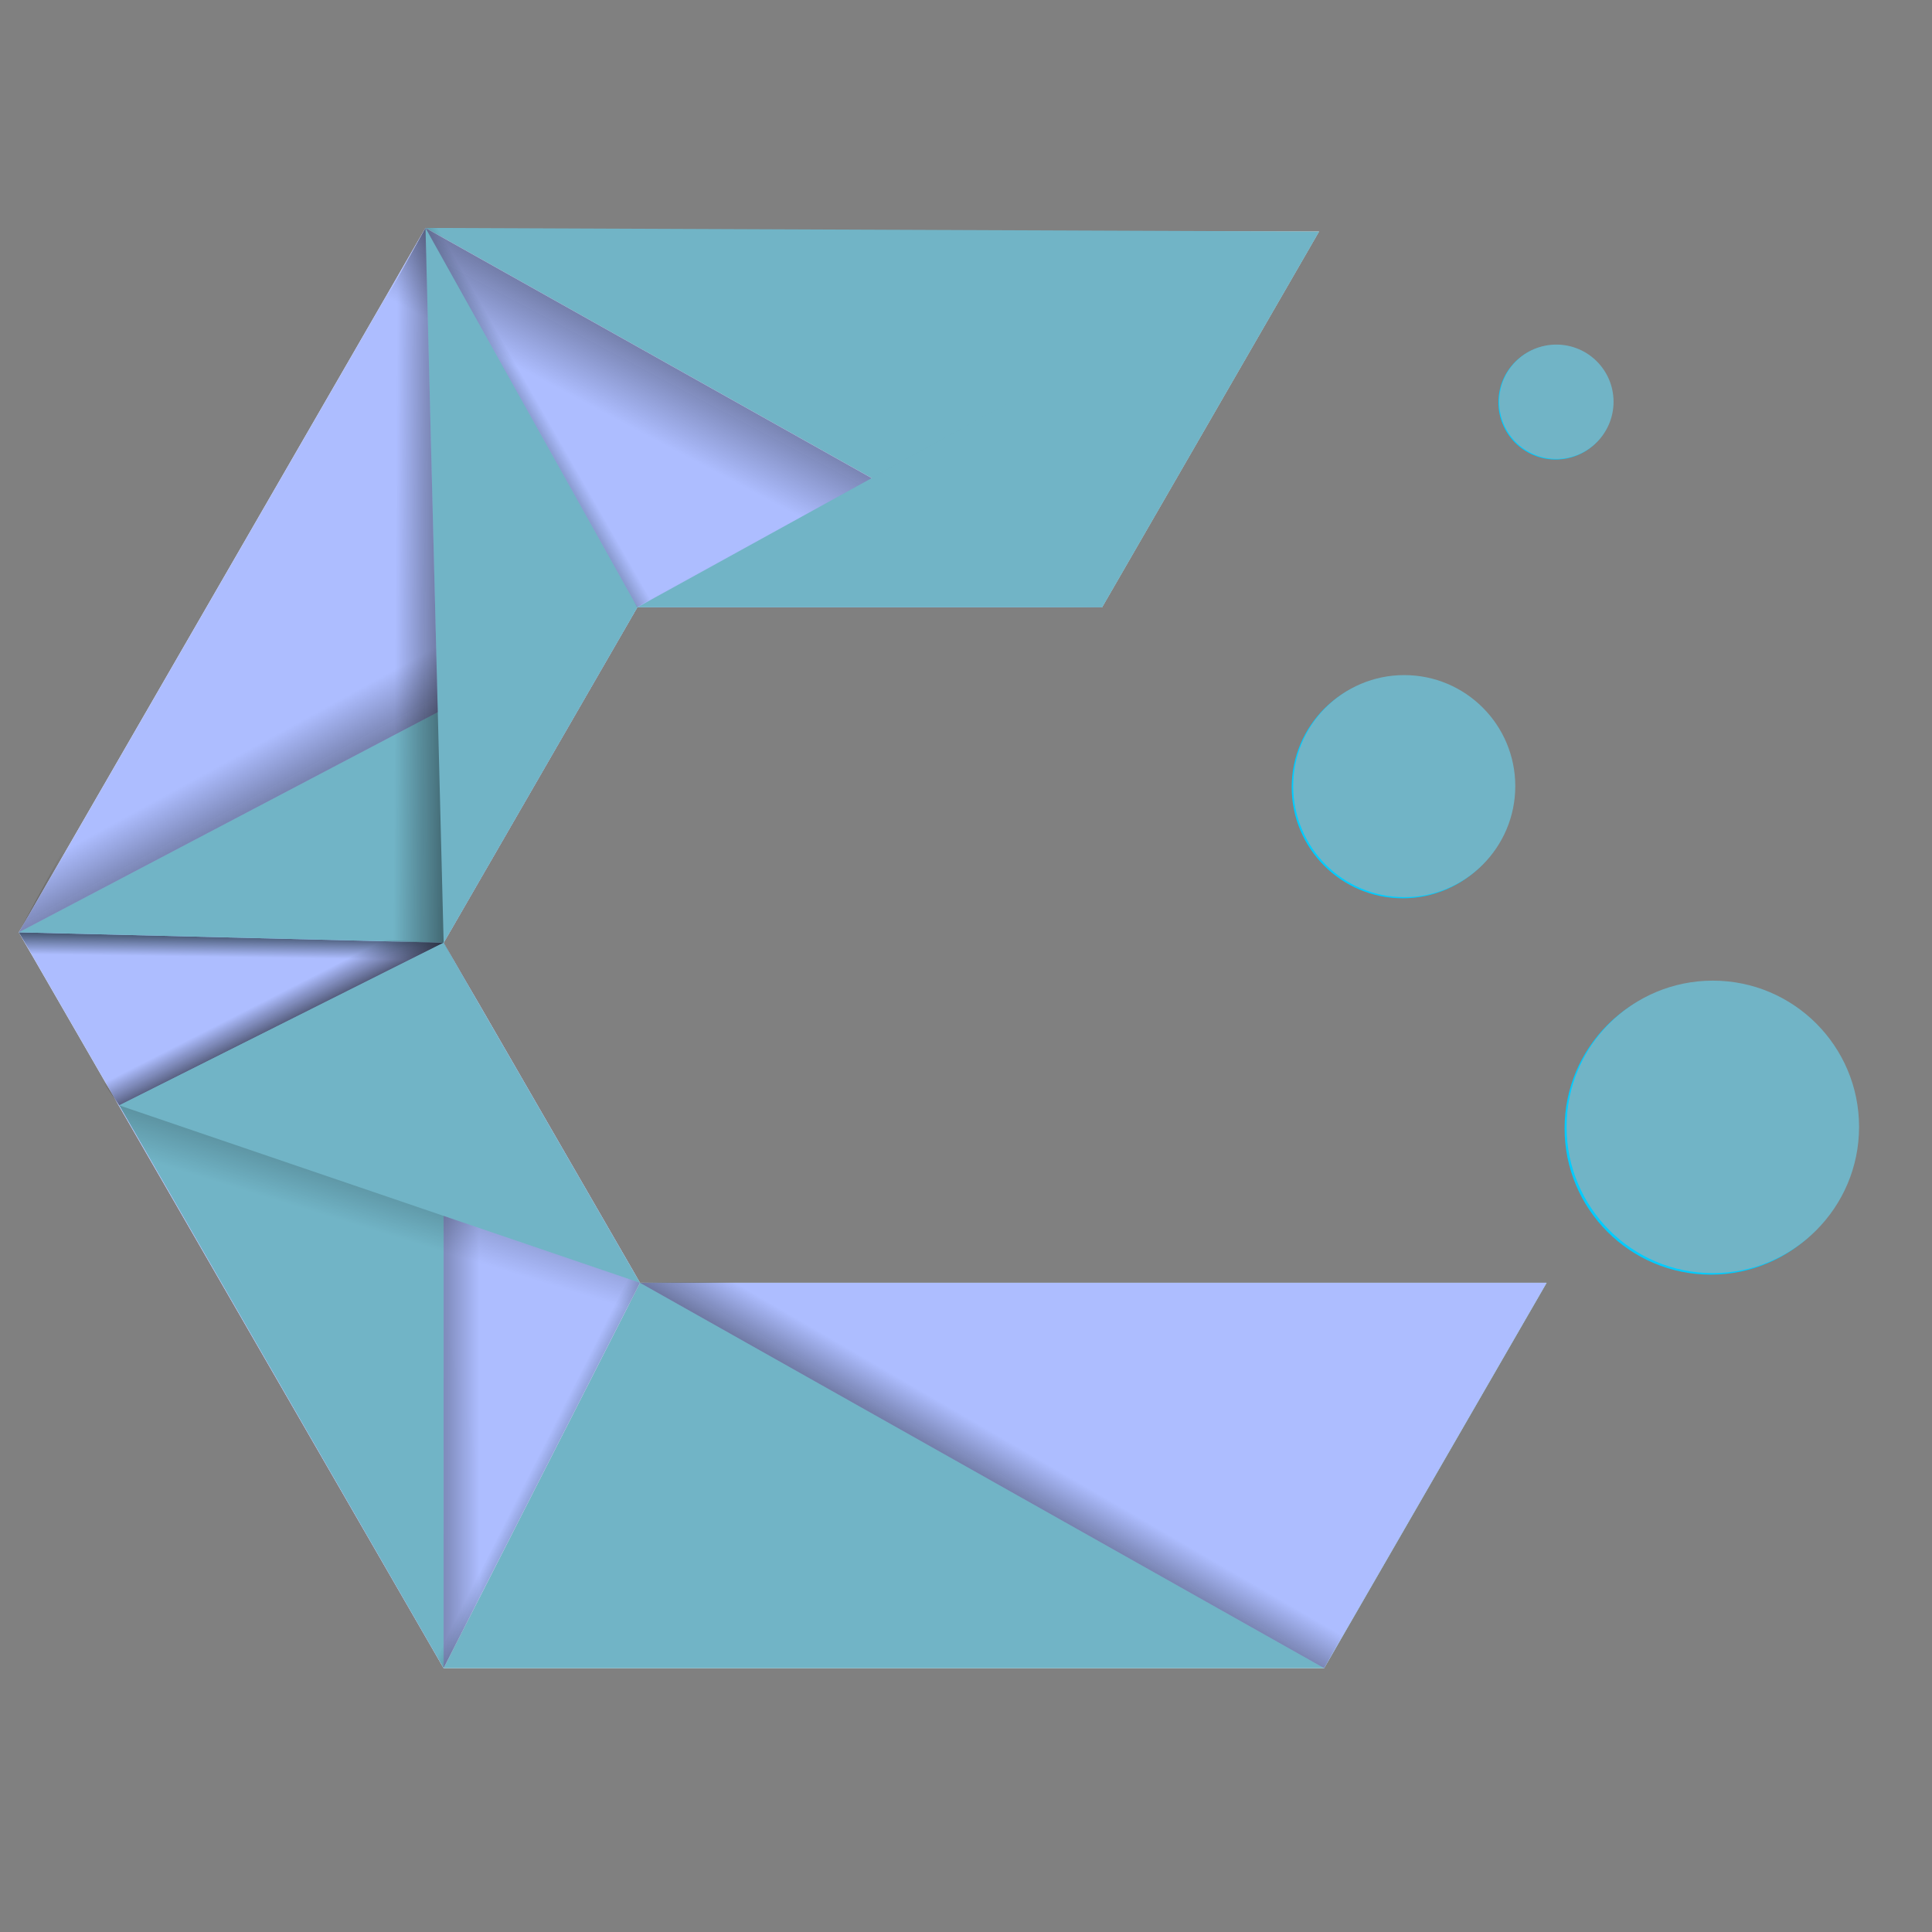 <?xml version="1.0" encoding="UTF-8" standalone="no"?>
<!-- Created with Inkscape (http://www.inkscape.org/) -->

<svg
   width="128.0px"
   height="128.0px"
   viewBox="0 0 128.0 128.0"
   version="1.1"
   id="SVGRoot"
   sodipodi:docname="kde.svg"
   inkscape:version="1.1 (c4e8f9ed74, 2021-05-24)"
   inkscape:export-filename="/run/media/ddh4r4m/Fasty/backupofarch/Documents/LOGO/exports/CachyLogoDark512.png"
   inkscape:export-xdpi="384"
   inkscape:export-ydpi="384"
   xmlns:inkscape="http://www.inkscape.org/namespaces/inkscape"
   xmlns:sodipodi="http://sodipodi.sourceforge.net/DTD/sodipodi-0.dtd"
   xmlns:xlink="http://www.w3.org/1999/xlink"
   xmlns="http://www.w3.org/2000/svg"
   xmlns:svg="http://www.w3.org/2000/svg">
  <rect x="0" y="0" width="128.0" height="128.0" fill="#808080" stroke="none"/>
  <sodipodi:namedview
     id="namedview1185"
     pagecolor="#00d9a0"
     bordercolor="#666666"
     borderopacity="1.0"
     inkscape:pageshadow="2"
     inkscape:pageopacity="0"
     inkscape:pagecheckerboard="0"
     inkscape:document-units="px"
     showgrid="true"
     inkscape:zoom="2.4996698"
     inkscape:cx="19.402563"
     inkscape:cy="75.009907"
     inkscape:window-width="1366"
     inkscape:window-height="711"
     inkscape:window-x="0"
     inkscape:window-y="0"
     inkscape:window-maximized="1"
     inkscape:current-layer="layer1">
    <inkscape:grid
       type="xygrid"
       id="grid1248" />
  </sodipodi:namedview>
  <defs
     id="defs1180">
    <linearGradient
       inkscape:collect="always"
       xlink:href="#linearGradient937"
       id="linearGradient939"
       x1="237.186"
       y1="296.2"
       x2="237.072"
       y2="304.08"
       gradientUnits="userSpaceOnUse"
       gradientTransform="matrix(0.305,0,0,0.305,-57.296,-29.334)" />
    <linearGradient
       inkscape:collect="always"
       id="linearGradient937">
      <stop
         style="stop-color:#001313;stop-opacity:1;"
         offset="0"
         id="stop933" />
      <stop
         style="stop-color:#001313;stop-opacity:0;"
         offset="1"
         id="stop935" />
    </linearGradient>
    <linearGradient
       inkscape:collect="always"
       xlink:href="#linearGradient4353"
       id="linearGradient5185"
       x1="994.809"
       y1="1533.278"
       x2="982.344"
       y2="1556.765"
       gradientUnits="userSpaceOnUse"
       gradientTransform="matrix(0.572,0,0,0.572,-518.148,-861.126)" />
    <linearGradient
       inkscape:collect="always"
       id="linearGradient4353">
      <stop
         style="stop-color:#020202;stop-opacity:1;"
         offset="0"
         id="stop4349" />
      <stop
         style="stop-color:#020202;stop-opacity:0;"
         offset="1"
         id="stop4351" />
    </linearGradient>
    <linearGradient
       inkscape:collect="always"
       xlink:href="#linearGradient4353"
       id="linearGradient9102"
       x1="1022.515"
       y1="1582.428"
       x2="1018.597"
       y2="1575.638"
       gradientUnits="userSpaceOnUse"
       gradientTransform="matrix(0.588,0,0,0.558,-537.608,-849.534)" />
    <linearGradient
       inkscape:collect="always"
       xlink:href="#linearGradient4353"
       id="linearGradient11890"
       x1="940.433"
       y1="1612.467"
       x2="930.589"
       y2="1594.47"
       gradientUnits="userSpaceOnUse"
       gradientTransform="matrix(0.572,0,0,0.572,-518.148,-861.126)" />
    <linearGradient
       inkscape:collect="always"
       xlink:href="#linearGradient4353"
       id="linearGradient11670"
       x1="965.605"
       y1="1571.427"
       x2="951.661"
       y2="1571.345"
       gradientUnits="userSpaceOnUse"
       gradientTransform="matrix(0.572,0,0,0.572,-518.148,-861.126)" />
    <linearGradient
       inkscape:collect="always"
       xlink:href="#linearGradient4353"
       id="linearGradient13770"
       x1="946.234"
       y1="1655.864"
       x2="961.373"
       y2="1655.846"
       gradientUnits="userSpaceOnUse"
       gradientTransform="matrix(0.572,0,0,0.572,-518.148,-861.126)" />
    <linearGradient
       inkscape:collect="always"
       xlink:href="#linearGradient937"
       id="linearGradient2816"
       x1="366.154"
       y1="427.324"
       x2="350.922"
       y2="419.642"
       gradientUnits="userSpaceOnUse"
       gradientTransform="matrix(0.305,0,0,0.305,-73.14,-28.004)" />
    <linearGradient
       inkscape:collect="always"
       xlink:href="#linearGradient4353"
       id="linearGradient12421"
       x1="936.335"
       y1="1628.774"
       x2="933.378"
       y2="1622.977"
       gradientUnits="userSpaceOnUse"
       gradientTransform="matrix(0.572,0,0,0.572,-518.148,-861.126)" />
    <linearGradient
       inkscape:collect="always"
       xlink:href="#linearGradient4353"
       id="linearGradient13391"
       x1="950.33"
       y1="1618.617"
       x2="941.971"
       y2="1645.767"
       gradientUnits="userSpaceOnUse"
       gradientTransform="matrix(0.572,0,0,0.572,-518.148,-861.126)" />
    <linearGradient
       inkscape:collect="always"
       xlink:href="#linearGradient4353"
       id="linearGradient13599"
       x1="1008.201"
       y1="1681.329"
       x2="1015.731"
       y2="1668.374"
       gradientUnits="userSpaceOnUse"
       gradientTransform="matrix(0.572,0,0,0.572,-518.148,-861.126)" />
    <linearGradient
       inkscape:collect="always"
       xlink:href="#linearGradient937"
       id="linearGradient3254"
       x1="348.048"
       y1="194.78"
       x2="361.21"
       y2="187.235"
       gradientUnits="userSpaceOnUse"
       gradientTransform="matrix(0.305,0,0,0.305,-73.14,-28.004)" />
  </defs>
  <g
     inkscape:label="Layer 1"
     inkscape:groupmode="layer"
     id="layer1">
    <circle
       style="opacity:0;fill:#001313;fill-opacity:1;stroke-width:0.28"
       id="path3962"
       cx="64.51"
       cy="62.02"
       r="87.45" />
    <path
       style="fill:#ffffff;fill-opacity:1;stroke:none;stroke-width:0.151px;stroke-linecap:butt;stroke-linejoin:miter;stroke-opacity:1"
       d="M 30.609,15.339 H 87.389 L 73.015,40.235 H 42.223 L 29.392,62.458 42.401,84.99 h 60.064 L 87.727,110.519 H 29.39 L 1.245,61.77 28.19,15.1 Z"
       id="path3295-6-2-7-3" />
    <path
       style="fill:#71b4c6;fill-opacity:1;stroke:none;stroke-width:0.151px;stroke-linecap:butt;stroke-linejoin:miter;stroke-opacity:1"
       d="M 28.19,15.1 73.015,40.235 87.389,15.339 Z"
       id="path6337"
       sodipodi:nodetypes="cccc" />
    <path
       style="fill:#71b4c6;fill-opacity:1;stroke:none;stroke-width:0.151px;stroke-linecap:butt;stroke-linejoin:miter;stroke-opacity:1"
       d="m 42.401,84.99 -13.011,25.529 h 58.337 l 14.739,-25.529 z"
       id="path6372" />
    <path
       style="fill:#adbdff;stroke:none;stroke-width:0.151px;stroke-linecap:butt;stroke-linejoin:miter;stroke-opacity:1;fill-opacity:1"
       d="M 28.19,15.1 73.015,40.235 H 42.223 L 29.392,62.458 42.401,84.99 29.39,110.519 1.245,61.77 28.19,15.1"
       id="path6473" />
    <path
       style="fill:url(#linearGradient939);fill-opacity:1;stroke:none;stroke-width:0.305px;stroke-linecap:butt;stroke-linejoin:miter;stroke-opacity:1"
       d="m 1.245,61.77 28.147,0.688 0.787,1.349 -28.05,-0.565 z"
       id="path931" />
    <path
       style="fill:url(#linearGradient5185);fill-opacity:1;stroke:none;stroke-width:0.151px;stroke-linecap:butt;stroke-linejoin:miter;stroke-opacity:1"
       d="M 73.015,40.235 28.19,15.1 24.781,21.248 58.762,40.092 Z"
       id="path5111" />
    <path
       style="fill:url(#linearGradient9102);fill-opacity:1;stroke:none;stroke-width:0.151px;stroke-linecap:butt;stroke-linejoin:miter;stroke-opacity:1"
       d="M 42,40 87.658,14.215 72.902,38.465 Z"
       id="path8399-8"
       sodipodi:nodetypes="cccc" />
    <path
       style="fill:#71b4c6;fill-opacity:1;stroke:none;stroke-width:0.151px;stroke-linecap:butt;stroke-linejoin:miter;stroke-opacity:1"
       d="M 42.223,40.235 87.389,15.339 73.015,40.235 Z"
       id="path8399" />
    <path
       style="fill:#71b4c6;fill-opacity:1;stroke:none;stroke-width:0.151px;stroke-linecap:butt;stroke-linejoin:miter;stroke-opacity:1"
       d="M 1.245,61.77 42.223,40.235 29.392,62.458 Z"
       id="path8568" />
    <path
       style="fill:url(#linearGradient11890);fill-opacity:1;stroke:none;stroke-width:0.151px;stroke-linecap:butt;stroke-linejoin:miter;stroke-opacity:1"
       d="M 1.245,61.77 42.223,40.235 39.454,35.904 4.139,56.376 Z"
       id="path11882" />
    <path
       style="fill:#71b4c6;fill-opacity:1;stroke:none;stroke-width:0.151px;stroke-linecap:butt;stroke-linejoin:miter;stroke-opacity:1"
       d="M 42.223,40.235 28.19,15.1 29.392,62.458 Z"
       id="path8467" />
    <path
       style="fill:#adbdff;fill-opacity:1;stroke:none;stroke-width:0.151px;stroke-linecap:butt;stroke-linejoin:miter;stroke-opacity:1"
       d="m 42.401,84.99 45.325,25.529 14.739,-25.529 z"
       id="path8916" />
    <path
       style="fill:url(#linearGradient11670);fill-opacity:1;stroke:none;stroke-width:0.151px;stroke-linecap:butt;stroke-linejoin:miter;stroke-opacity:1"
       d="m 28.19,15.1 -3.409,6.148 0.327,41.008 4.284,0.201 z"
       id="path11629" />
    <path
       style="fill:#71b4c6;fill-opacity:1;stroke:none;stroke-width:0.151px;stroke-linecap:butt;stroke-linejoin:miter;stroke-opacity:1"
       d="m 29.392,62.458 -21.489,10.776 21.487,37.285 z"
       id="path12053" />
    <path
       style="fill:url(#linearGradient13770);fill-opacity:1;stroke:none;stroke-width:0.151px;stroke-linecap:butt;stroke-linejoin:miter;stroke-opacity:1"
       d="m 29.392,62.458 v 48.061 l 5.265,-10.276 0.407,-28.173 z"
       id="path13729" />
    <path
       style="fill:url(#linearGradient2816);fill-opacity:1;stroke:none;stroke-width:0.305px;stroke-linecap:butt;stroke-linejoin:miter;stroke-opacity:1"
       d="m 29.39,110.519 -2.027,-3.649 13.056,-25.215 1.982,3.335 z"
       id="path2775" />
    <path
       style="fill:url(#linearGradient12421);fill-opacity:1;stroke:none;stroke-width:0.151px;stroke-linecap:butt;stroke-linejoin:miter;stroke-opacity:1"
       d="M 7.903,73.234 29.392,62.458 25.108,62.256 6.463,71.164 Z"
       id="path12347" />
    <path
       style="fill:#71b4c6;fill-opacity:1;stroke:none;stroke-width:0.151px;stroke-linecap:butt;stroke-linejoin:miter;stroke-opacity:1"
       d="M 7.903,73.234 42.401,84.99 29.392,62.458 Z"
       id="path13027" />
    <path
       style="fill:url(#linearGradient13391);fill-opacity:1;stroke:none;stroke-width:0.151px;stroke-linecap:butt;stroke-linejoin:miter;stroke-opacity:1"
       d="M 42.401,84.99 7.903,73.234 11.649,79.702 40,90 Z"
       id="path13350" />
    <path
       style="fill:url(#linearGradient13599);fill-opacity:1;stroke:none;stroke-width:0.151px;stroke-linecap:butt;stroke-linejoin:miter;stroke-opacity:1"
       d="m 42.401,84.99 45.325,25.529 5.432,-9.669 -29.172,-16.109 z"
       id="path13525" />
    <g
       id="g1534"
       transform="translate(-4.606,-0.682)">
      <circle
         style="fill:#00ccff;fill-opacity:1;stroke:none;stroke-width:0.093;stroke-opacity:1"
         id="path14992-9"
         cx="117.952"
         cy="75.441"
         r="9.689" />
      <circle
         style="fill:#71b4c6;fill-opacity:1;stroke:none;stroke-width:0.093;stroke-opacity:1"
         id="path14992-9-0"
         cx="118.085"
         cy="75.341"
         r="9.689" />
    </g>
    <g
       id="g1538"
       transform="translate(-0.204,-2.886)">
      <circle
         style="fill:#00ccff;fill-opacity:1;stroke:none;stroke-width:0.07;stroke-opacity:1"
         id="path14992-9-7"
         cx="93.138"
         cy="55.045"
         r="7.356" />
      <circle
         style="fill:#71b4c6;fill-opacity:1;stroke:none;stroke-width:0.07;stroke-opacity:1"
         id="path14992-9-0-5"
         cx="93.239"
         cy="54.969"
         r="7.356" />
    </g>
    <g
       id="g1542">
      <circle
         style="fill:#00ccff;fill-opacity:1;stroke:none;stroke-width:0.036;stroke-opacity:1"
         id="path14992-9-28"
         cx="103.062"
         cy="26.657"
         r="3.788" />
      <circle
         style="fill:#71b4c6;fill-opacity:1;stroke:none;stroke-width:0.036;stroke-opacity:1"
         id="path14992-9-0-9"
         cx="103.114"
         cy="26.618"
         r="3.788" />
    </g>
    <path
       style="fill:url(#linearGradient3254);fill-opacity:1;stroke:none;stroke-width:0.305px;stroke-linecap:butt;stroke-linejoin:miter;stroke-opacity:1"
       d="M 42.223,40.235 28.19,15.1 31.765,15.049 44.955,38.539 Z"
       id="path3180" />
  </g>
</svg>
